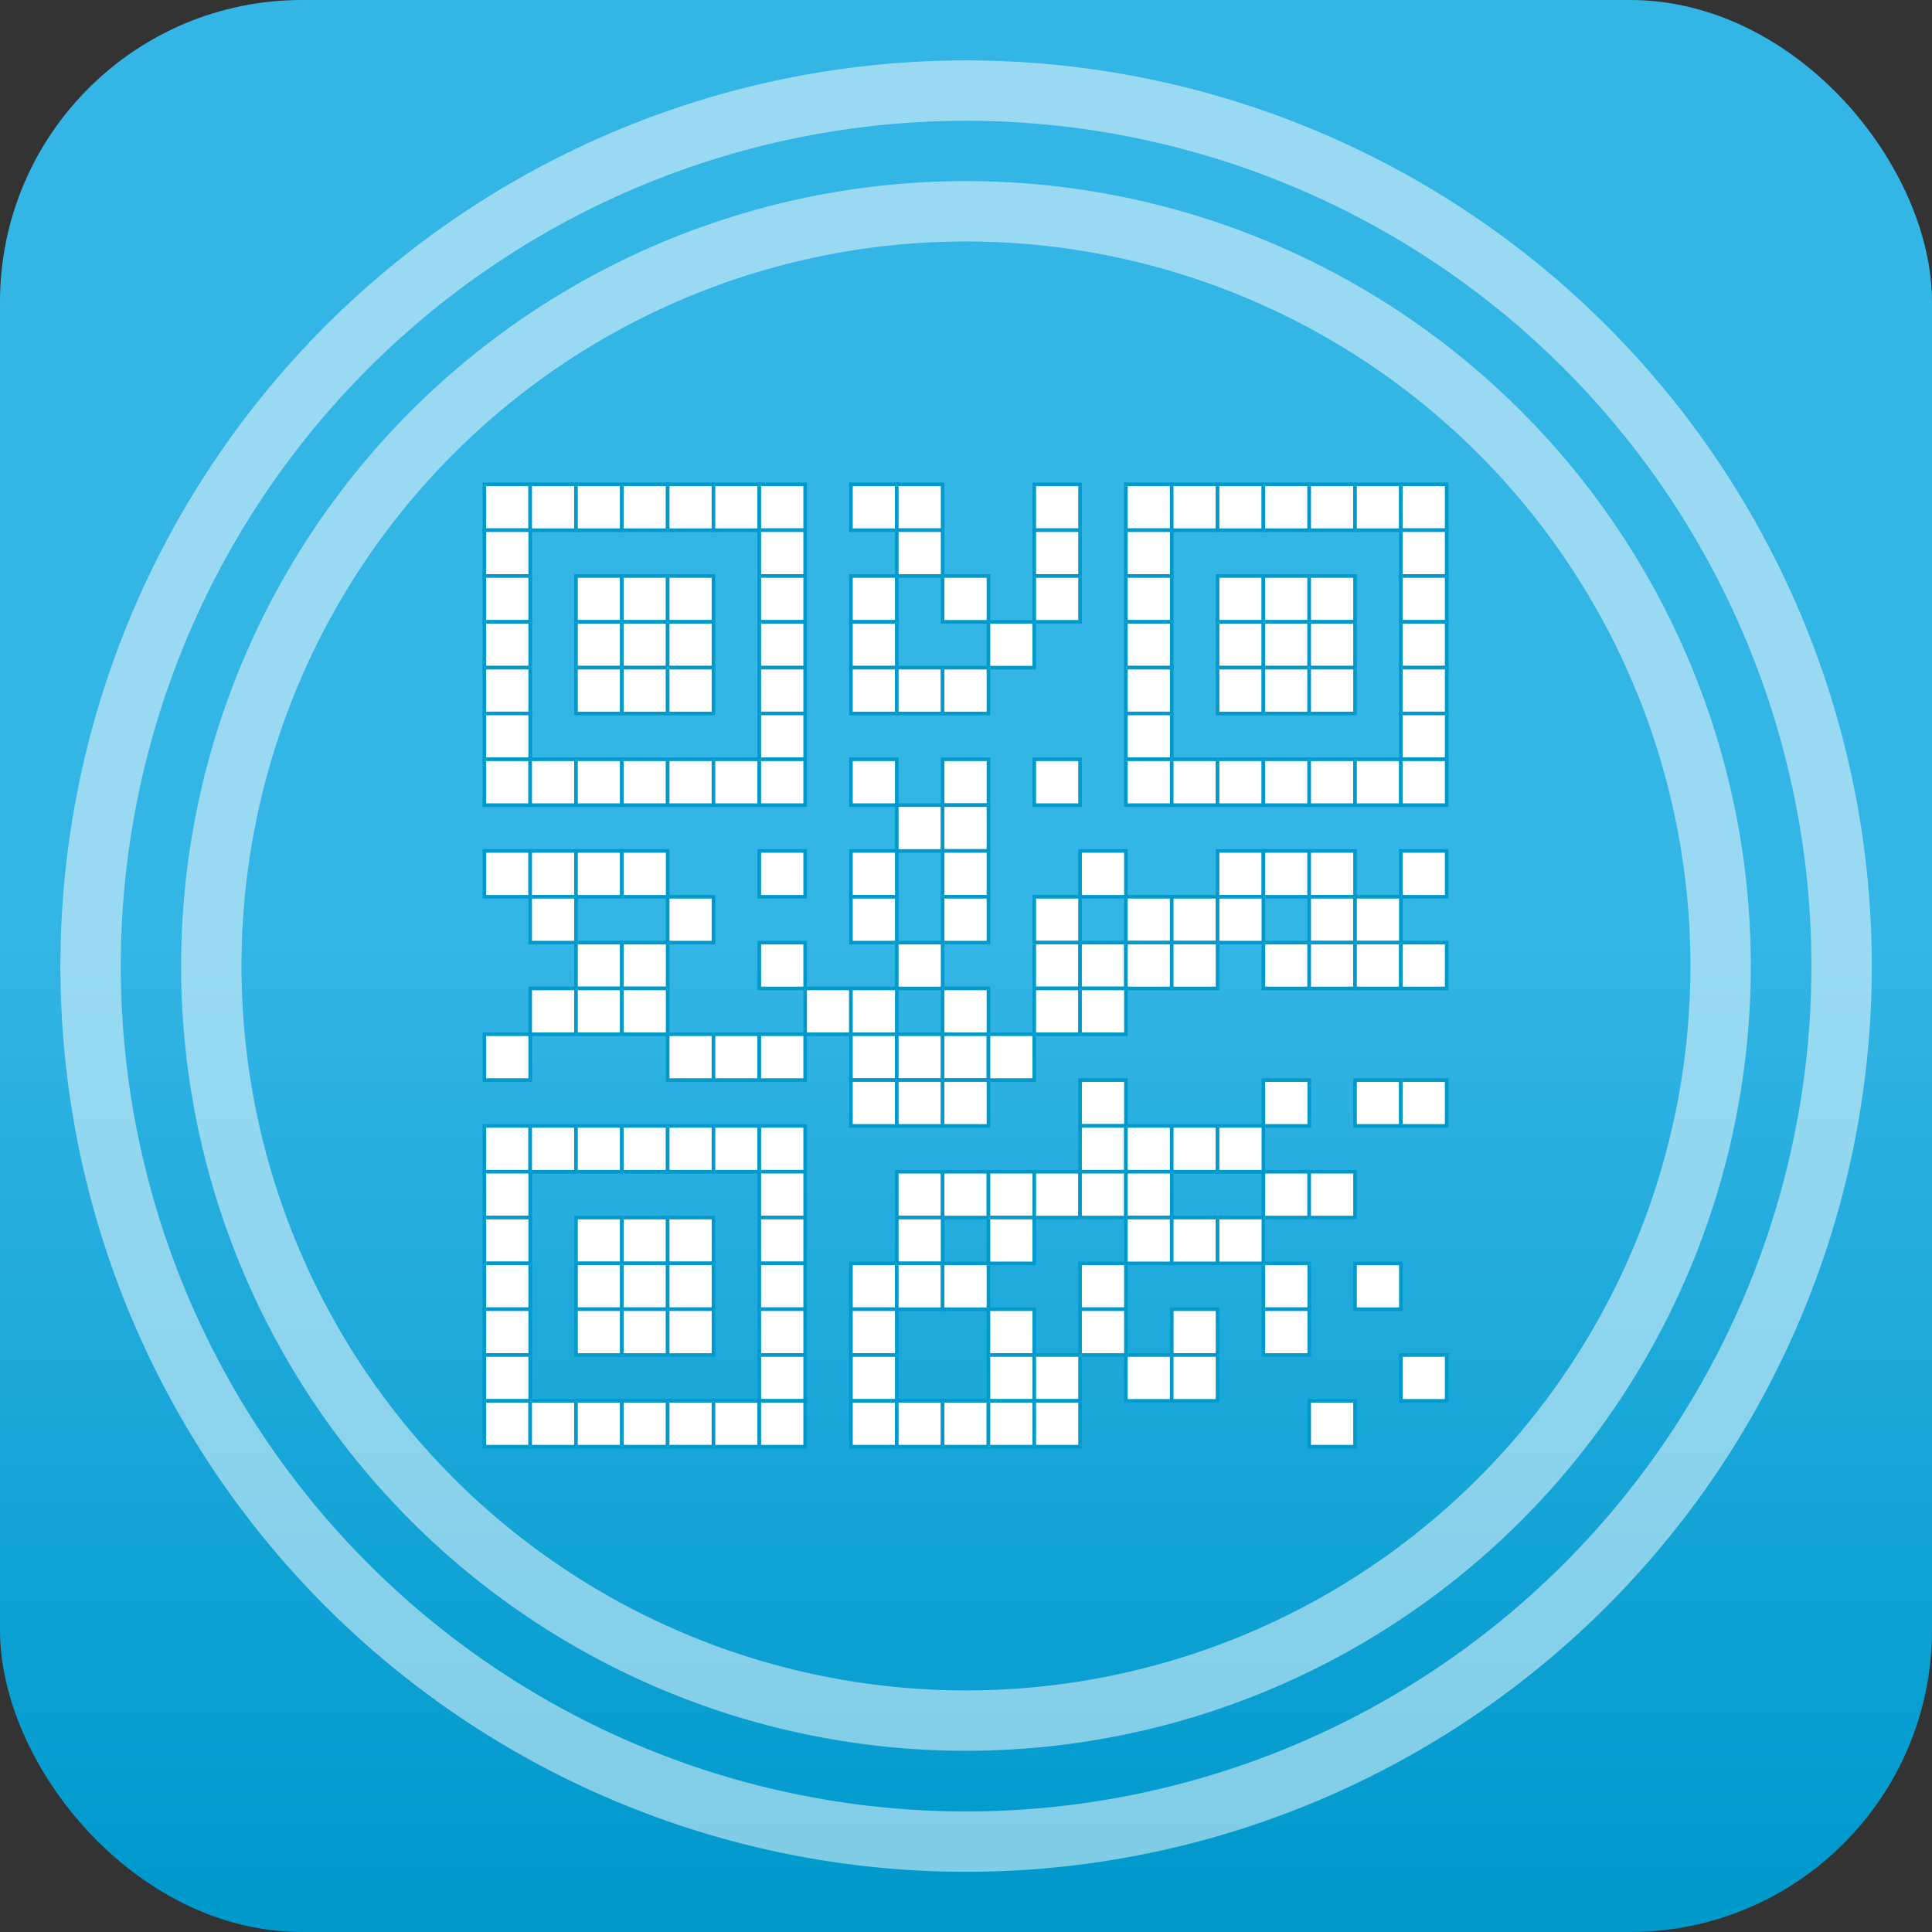 <?xml version="1.0" encoding="UTF-8" standalone="no"?>
<!-- Created with Inkscape (http://www.inkscape.org/) -->

<svg
   xmlns:dc="http://purl.org/dc/elements/1.1/"
   xmlns:cc="http://creativecommons.org/ns#"
   xmlns:rdf="http://www.w3.org/1999/02/22-rdf-syntax-ns#"
   xmlns:svg="http://www.w3.org/2000/svg"
   xmlns="http://www.w3.org/2000/svg"
   xmlns:xlink="http://www.w3.org/1999/xlink"
   xmlns:sodipodi="http://sodipodi.sourceforge.net/DTD/sodipodi-0.dtd"
   xmlns:inkscape="http://www.inkscape.org/namespaces/inkscape"
   inkscape:version="0.48.4 r"
   version="1.1"
   id="svg2"
   height="512"
   width="512"
   sodipodi:docname="Logo.svg"
   inkscape:export-filename="D:\GitHub\qrwifi\res\drawable-hdpi\ic_launcher.png"
   inkscape:export-xdpi="12.66"
   inkscape:export-ydpi="12.66">
  <rect width="100%" height="100%" fill="#333333" stroke="none"/>
  <sodipodi:namedview
     id="base"
     pagecolor="#ffffff"
     bordercolor="#666666"
     borderopacity="1.0"
     inkscape:pageopacity="0.0"
     inkscape:pageshadow="2"
     inkscape:zoom="0.72229853"
     inkscape:cx="118.7377"
     inkscape:cy="263.90728"
     inkscape:document-units="px"
     inkscape:current-layer="layer4"
     showgrid="false"
     inkscape:window-width="1366"
     inkscape:window-height="706"
     inkscape:window-x="-8"
     inkscape:window-y="-8"
     inkscape:window-maximized="1" />
  <defs
     id="defs4">
    <linearGradient
       id="linearGradient4450">
      <stop
         id="stop4452"
         offset="0"
         style="stop-color:#33b5e5;stop-opacity:1;" />
      <stop
         id="stop4454"
         offset="1"
         style="stop-color:#0099cc;stop-opacity:1;" />
    </linearGradient>
    <linearGradient
       gradientUnits="userSpaceOnUse"
       y2="500.23"
       x2="255.714"
       y1="249.623"
       x1="255.714"
       id="linearGradient4456-3"
       xlink:href="#linearGradient4450-9"
       inkscape:collect="always" />
    <linearGradient
       id="linearGradient4450-9">
      <stop
         id="stop4452-0"
         offset="0"
         style="stop-color:#33b5e5;stop-opacity:1;" />
      <stop
         id="stop4454-1"
         offset="1"
         style="stop-color:#0099cc;stop-opacity:1;" />
    </linearGradient>
    <linearGradient
       inkscape:collect="always"
       xlink:href="#linearGradient4450-9"
       id="linearGradient6341"
       gradientUnits="userSpaceOnUse"
       x1="255.714"
       y1="249.623"
       x2="255.714"
       y2="500.23"
       gradientTransform="translate(-7.2167969e-6,540.362)" />
  </defs>
  <g
     style="display:inline"
     transform="translate(0,-540.362)"
     id="layer1"
     inkscape:groupmode="layer"
     inkscape:label="Background">
    <rect
       rx="80"
       ry="80"
       y="540.362"
       x="0"
       height="512"
       width="512"
       id="rect3680"
       style="fill:url(#linearGradient6341);fill-opacity:1;stroke:none" />
  </g>
  <g
     style="display:inline"
     inkscape:label="QR"
     id="layer3"
     inkscape:groupmode="layer">
    <g
       id="g15070"
       transform="matrix(0.759,0,0,0.759,60.956,58.941)">
      <rect
         id="rect13539"
         y="91.461"
         x="88.808"
         width="16"
         style="fill:#ffffff;fill-opacity:1;stroke:#0099cc;stroke-width:1.25;stroke-opacity:1"
         height="16" />
      <rect
         id="rect13541"
         y="91.461"
         x="104.808"
         width="16"
         style="fill:#ffffff;fill-opacity:1;stroke:#0099cc;stroke-width:1.25;stroke-opacity:1"
         height="16" />
      <rect
         id="rect13543"
         y="91.461"
         x="120.808"
         width="16"
         style="fill:#ffffff;fill-opacity:1;stroke:#0099cc;stroke-width:1.25;stroke-opacity:1"
         height="16" />
      <rect
         id="rect13545"
         y="91.461"
         x="136.808"
         width="16"
         style="fill:#ffffff;fill-opacity:1;stroke:#0099cc;stroke-width:1.25;stroke-opacity:1"
         height="16" />
      <rect
         id="rect13547"
         y="91.461"
         x="152.808"
         width="16"
         style="fill:#ffffff;fill-opacity:1;stroke:#0099cc;stroke-width:1.25;stroke-opacity:1"
         height="16" />
      <rect
         id="rect13549"
         y="91.461"
         x="168.808"
         width="16"
         style="fill:#ffffff;fill-opacity:1;stroke:#0099cc;stroke-width:1.25;stroke-opacity:1"
         height="16" />
      <rect
         id="rect13551"
         y="91.461"
         x="184.808"
         width="16"
         style="fill:#ffffff;fill-opacity:1;stroke:#0099cc;stroke-width:1.25;stroke-opacity:1"
         height="16" />
      <rect
         id="rect13553"
         y="91.461"
         x="216.808"
         width="16"
         style="fill:#ffffff;fill-opacity:1;stroke:#0099cc;stroke-width:1.25;stroke-opacity:1"
         height="16" />
      <rect
         id="rect13555"
         y="91.461"
         x="232.808"
         width="16"
         style="fill:#ffffff;fill-opacity:1;stroke:#0099cc;stroke-width:1.25;stroke-opacity:1"
         height="16" />
      <rect
         id="rect13557"
         y="91.461"
         x="280.808"
         width="16"
         style="fill:#ffffff;fill-opacity:1;stroke:#0099cc;stroke-width:1.25;stroke-opacity:1"
         height="16" />
      <rect
         id="rect13559"
         y="91.461"
         x="312.808"
         width="16"
         style="fill:#ffffff;fill-opacity:1;stroke:#0099cc;stroke-width:1.25;stroke-opacity:1"
         height="16" />
      <rect
         id="rect13561"
         y="91.461"
         x="328.808"
         width="16"
         style="fill:#ffffff;fill-opacity:1;stroke:#0099cc;stroke-width:1.25;stroke-opacity:1"
         height="16" />
      <rect
         id="rect13563"
         y="91.461"
         x="344.808"
         width="16"
         style="fill:#ffffff;fill-opacity:1;stroke:#0099cc;stroke-width:1.25;stroke-opacity:1"
         height="16" />
      <rect
         id="rect13565"
         y="91.461"
         x="360.808"
         width="16"
         style="fill:#ffffff;fill-opacity:1;stroke:#0099cc;stroke-width:1.25;stroke-opacity:1"
         height="16" />
      <rect
         id="rect13567"
         y="91.461"
         x="376.808"
         width="16"
         style="fill:#ffffff;fill-opacity:1;stroke:#0099cc;stroke-width:1.25;stroke-opacity:1"
         height="16" />
      <rect
         id="rect13569"
         y="91.461"
         x="392.808"
         width="16"
         style="fill:#ffffff;fill-opacity:1;stroke:#0099cc;stroke-width:1.25;stroke-opacity:1"
         height="16" />
      <rect
         id="rect13571"
         y="91.461"
         x="408.808"
         width="16"
         style="fill:#ffffff;fill-opacity:1;stroke:#0099cc;stroke-width:1.25;stroke-opacity:1"
         height="16" />
      <rect
         id="rect13573"
         y="107.461"
         x="88.808"
         width="16"
         style="fill:#ffffff;fill-opacity:1;stroke:#0099cc;stroke-width:1.25;stroke-opacity:1"
         height="16" />
      <rect
         id="rect13575"
         y="107.461"
         x="184.808"
         width="16"
         style="fill:#ffffff;fill-opacity:1;stroke:#0099cc;stroke-width:1.25;stroke-opacity:1"
         height="16" />
      <rect
         id="rect13577"
         y="107.461"
         x="232.808"
         width="16"
         style="fill:#ffffff;fill-opacity:1;stroke:#0099cc;stroke-width:1.25;stroke-opacity:1"
         height="16" />
      <rect
         id="rect13579"
         y="107.461"
         x="280.808"
         width="16"
         style="fill:#ffffff;fill-opacity:1;stroke:#0099cc;stroke-width:1.25;stroke-opacity:1"
         height="16" />
      <rect
         id="rect13581"
         y="107.461"
         x="312.808"
         width="16"
         style="fill:#ffffff;fill-opacity:1;stroke:#0099cc;stroke-width:1.25;stroke-opacity:1"
         height="16" />
      <rect
         id="rect13583"
         y="107.461"
         x="408.808"
         width="16"
         style="fill:#ffffff;fill-opacity:1;stroke:#0099cc;stroke-width:1.25;stroke-opacity:1"
         height="16" />
      <rect
         id="rect13585"
         y="123.461"
         x="88.808"
         width="16"
         style="fill:#ffffff;fill-opacity:1;stroke:#0099cc;stroke-width:1.25;stroke-opacity:1"
         height="16" />
      <rect
         id="rect13587"
         y="123.461"
         x="120.808"
         width="16"
         style="fill:#ffffff;fill-opacity:1;stroke:#0099cc;stroke-width:1.25;stroke-opacity:1"
         height="16" />
      <rect
         id="rect13589"
         y="123.461"
         x="136.808"
         width="16"
         style="fill:#ffffff;fill-opacity:1;stroke:#0099cc;stroke-width:1.25;stroke-opacity:1"
         height="16" />
      <rect
         id="rect13591"
         y="123.461"
         x="152.808"
         width="16"
         style="fill:#ffffff;fill-opacity:1;stroke:#0099cc;stroke-width:1.25;stroke-opacity:1"
         height="16" />
      <rect
         id="rect13593"
         y="123.461"
         x="184.808"
         width="16"
         style="fill:#ffffff;fill-opacity:1;stroke:#0099cc;stroke-width:1.25;stroke-opacity:1"
         height="16" />
      <rect
         id="rect13595"
         y="123.461"
         x="216.808"
         width="16"
         style="fill:#ffffff;fill-opacity:1;stroke:#0099cc;stroke-width:1.25;stroke-opacity:1"
         height="16" />
      <rect
         id="rect13597"
         y="123.461"
         x="248.808"
         width="16"
         style="fill:#ffffff;fill-opacity:1;stroke:#0099cc;stroke-width:1.25;stroke-opacity:1"
         height="16" />
      <rect
         id="rect13599"
         y="123.461"
         x="280.808"
         width="16"
         style="fill:#ffffff;fill-opacity:1;stroke:#0099cc;stroke-width:1.25;stroke-opacity:1"
         height="16" />
      <rect
         id="rect13601"
         y="123.461"
         x="312.808"
         width="16"
         style="fill:#ffffff;fill-opacity:1;stroke:#0099cc;stroke-width:1.25;stroke-opacity:1"
         height="16" />
      <rect
         id="rect13603"
         y="123.461"
         x="344.808"
         width="16"
         style="fill:#ffffff;fill-opacity:1;stroke:#0099cc;stroke-width:1.25;stroke-opacity:1"
         height="16" />
      <rect
         id="rect13605"
         y="123.461"
         x="360.808"
         width="16"
         style="fill:#ffffff;fill-opacity:1;stroke:#0099cc;stroke-width:1.25;stroke-opacity:1"
         height="16" />
      <rect
         id="rect13607"
         y="123.461"
         x="376.808"
         width="16"
         style="fill:#ffffff;fill-opacity:1;stroke:#0099cc;stroke-width:1.25;stroke-opacity:1"
         height="16" />
      <rect
         id="rect13609"
         y="123.461"
         x="408.808"
         width="16"
         style="fill:#ffffff;fill-opacity:1;stroke:#0099cc;stroke-width:1.25;stroke-opacity:1"
         height="16" />
      <rect
         id="rect13611"
         y="139.461"
         x="88.808"
         width="16"
         style="fill:#ffffff;fill-opacity:1;stroke:#0099cc;stroke-width:1.25;stroke-opacity:1"
         height="16" />
      <rect
         id="rect13613"
         y="139.461"
         x="120.808"
         width="16"
         style="fill:#ffffff;fill-opacity:1;stroke:#0099cc;stroke-width:1.25;stroke-opacity:1"
         height="16" />
      <rect
         id="rect13615"
         y="139.461"
         x="136.808"
         width="16"
         style="fill:#ffffff;fill-opacity:1;stroke:#0099cc;stroke-width:1.25;stroke-opacity:1"
         height="16" />
      <rect
         id="rect13617"
         y="139.461"
         x="152.808"
         width="16"
         style="fill:#ffffff;fill-opacity:1;stroke:#0099cc;stroke-width:1.25;stroke-opacity:1"
         height="16" />
      <rect
         id="rect13619"
         y="139.461"
         x="184.808"
         width="16"
         style="fill:#ffffff;fill-opacity:1;stroke:#0099cc;stroke-width:1.25;stroke-opacity:1"
         height="16" />
      <rect
         id="rect13621"
         y="139.461"
         x="216.808"
         width="16"
         style="fill:#ffffff;fill-opacity:1;stroke:#0099cc;stroke-width:1.25;stroke-opacity:1"
         height="16" />
      <rect
         id="rect13623"
         y="139.461"
         x="264.808"
         width="16"
         style="fill:#ffffff;fill-opacity:1;stroke:#0099cc;stroke-width:1.25;stroke-opacity:1"
         height="16" />
      <rect
         id="rect13625"
         y="139.461"
         x="312.808"
         width="16"
         style="fill:#ffffff;fill-opacity:1;stroke:#0099cc;stroke-width:1.25;stroke-opacity:1"
         height="16" />
      <rect
         id="rect13627"
         y="139.461"
         x="344.808"
         width="16"
         style="fill:#ffffff;fill-opacity:1;stroke:#0099cc;stroke-width:1.25;stroke-opacity:1"
         height="16" />
      <rect
         id="rect13629"
         y="139.461"
         x="360.808"
         width="16"
         style="fill:#ffffff;fill-opacity:1;stroke:#0099cc;stroke-width:1.25;stroke-opacity:1"
         height="16" />
      <rect
         id="rect13631"
         y="139.461"
         x="376.808"
         width="16"
         style="fill:#ffffff;fill-opacity:1;stroke:#0099cc;stroke-width:1.25;stroke-opacity:1"
         height="16" />
      <rect
         id="rect13633"
         y="139.461"
         x="408.808"
         width="16"
         style="fill:#ffffff;fill-opacity:1;stroke:#0099cc;stroke-width:1.25;stroke-opacity:1"
         height="16" />
      <rect
         id="rect13635"
         y="155.461"
         x="88.808"
         width="16"
         style="fill:#ffffff;fill-opacity:1;stroke:#0099cc;stroke-width:1.25;stroke-opacity:1"
         height="16" />
      <rect
         id="rect13637"
         y="155.461"
         x="120.808"
         width="16"
         style="fill:#ffffff;fill-opacity:1;stroke:#0099cc;stroke-width:1.25;stroke-opacity:1"
         height="16" />
      <rect
         id="rect13639"
         y="155.461"
         x="136.808"
         width="16"
         style="fill:#ffffff;fill-opacity:1;stroke:#0099cc;stroke-width:1.25;stroke-opacity:1"
         height="16" />
      <rect
         id="rect13641"
         y="155.461"
         x="152.808"
         width="16"
         style="fill:#ffffff;fill-opacity:1;stroke:#0099cc;stroke-width:1.25;stroke-opacity:1"
         height="16" />
      <rect
         id="rect13643"
         y="155.461"
         x="184.808"
         width="16"
         style="fill:#ffffff;fill-opacity:1;stroke:#0099cc;stroke-width:1.25;stroke-opacity:1"
         height="16" />
      <rect
         id="rect13645"
         y="155.461"
         x="216.808"
         width="16"
         style="fill:#ffffff;fill-opacity:1;stroke:#0099cc;stroke-width:1.25;stroke-opacity:1"
         height="16" />
      <rect
         id="rect13647"
         y="155.461"
         x="232.808"
         width="16"
         style="fill:#ffffff;fill-opacity:1;stroke:#0099cc;stroke-width:1.25;stroke-opacity:1"
         height="16" />
      <rect
         id="rect13649"
         y="155.461"
         x="248.808"
         width="16"
         style="fill:#ffffff;fill-opacity:1;stroke:#0099cc;stroke-width:1.25;stroke-opacity:1"
         height="16" />
      <rect
         id="rect13651"
         y="155.461"
         x="312.808"
         width="16"
         style="fill:#ffffff;fill-opacity:1;stroke:#0099cc;stroke-width:1.25;stroke-opacity:1"
         height="16" />
      <rect
         id="rect13653"
         y="155.461"
         x="344.808"
         width="16"
         style="fill:#ffffff;fill-opacity:1;stroke:#0099cc;stroke-width:1.25;stroke-opacity:1"
         height="16" />
      <rect
         id="rect13655"
         y="155.461"
         x="360.808"
         width="16"
         style="fill:#ffffff;fill-opacity:1;stroke:#0099cc;stroke-width:1.25;stroke-opacity:1"
         height="16" />
      <rect
         id="rect13657"
         y="155.461"
         x="376.808"
         width="16"
         style="fill:#ffffff;fill-opacity:1;stroke:#0099cc;stroke-width:1.25;stroke-opacity:1"
         height="16" />
      <rect
         id="rect13659"
         y="155.461"
         x="408.808"
         width="16"
         style="fill:#ffffff;fill-opacity:1;stroke:#0099cc;stroke-width:1.25;stroke-opacity:1"
         height="16" />
      <rect
         id="rect13661"
         y="171.461"
         x="88.808"
         width="16"
         style="fill:#ffffff;fill-opacity:1;stroke:#0099cc;stroke-width:1.25;stroke-opacity:1"
         height="16" />
      <rect
         id="rect13663"
         y="171.461"
         x="184.808"
         width="16"
         style="fill:#ffffff;fill-opacity:1;stroke:#0099cc;stroke-width:1.25;stroke-opacity:1"
         height="16" />
      <rect
         id="rect13665"
         y="171.461"
         x="312.808"
         width="16"
         style="fill:#ffffff;fill-opacity:1;stroke:#0099cc;stroke-width:1.25;stroke-opacity:1"
         height="16" />
      <rect
         id="rect13667"
         y="171.461"
         x="408.808"
         width="16"
         style="fill:#ffffff;fill-opacity:1;stroke:#0099cc;stroke-width:1.25;stroke-opacity:1"
         height="16" />
      <rect
         id="rect13669"
         y="187.461"
         x="88.808"
         width="16"
         style="fill:#ffffff;fill-opacity:1;stroke:#0099cc;stroke-width:1.25;stroke-opacity:1"
         height="16" />
      <rect
         id="rect13671"
         y="187.461"
         x="104.808"
         width="16"
         style="fill:#ffffff;fill-opacity:1;stroke:#0099cc;stroke-width:1.25;stroke-opacity:1"
         height="16" />
      <rect
         id="rect13673"
         y="187.461"
         x="120.808"
         width="16"
         style="fill:#ffffff;fill-opacity:1;stroke:#0099cc;stroke-width:1.25;stroke-opacity:1"
         height="16" />
      <rect
         id="rect13675"
         y="187.461"
         x="136.808"
         width="16"
         style="fill:#ffffff;fill-opacity:1;stroke:#0099cc;stroke-width:1.25;stroke-opacity:1"
         height="16" />
      <rect
         id="rect13677"
         y="187.461"
         x="152.808"
         width="16"
         style="fill:#ffffff;fill-opacity:1;stroke:#0099cc;stroke-width:1.25;stroke-opacity:1"
         height="16" />
      <rect
         id="rect13679"
         y="187.461"
         x="168.808"
         width="16"
         style="fill:#ffffff;fill-opacity:1;stroke:#0099cc;stroke-width:1.25;stroke-opacity:1"
         height="16" />
      <rect
         id="rect13681"
         y="187.461"
         x="184.808"
         width="16"
         style="fill:#ffffff;fill-opacity:1;stroke:#0099cc;stroke-width:1.25;stroke-opacity:1"
         height="16" />
      <rect
         id="rect13683"
         y="187.461"
         x="216.808"
         width="16"
         style="fill:#ffffff;fill-opacity:1;stroke:#0099cc;stroke-width:1.25;stroke-opacity:1"
         height="16" />
      <rect
         id="rect13685"
         y="187.461"
         x="248.808"
         width="16"
         style="fill:#ffffff;fill-opacity:1;stroke:#0099cc;stroke-width:1.25;stroke-opacity:1"
         height="16" />
      <rect
         id="rect13687"
         y="187.461"
         x="280.808"
         width="16"
         style="fill:#ffffff;fill-opacity:1;stroke:#0099cc;stroke-width:1.25;stroke-opacity:1"
         height="16" />
      <rect
         id="rect13689"
         y="187.461"
         x="312.808"
         width="16"
         style="fill:#ffffff;fill-opacity:1;stroke:#0099cc;stroke-width:1.25;stroke-opacity:1"
         height="16" />
      <rect
         id="rect13691"
         y="187.461"
         x="328.808"
         width="16"
         style="fill:#ffffff;fill-opacity:1;stroke:#0099cc;stroke-width:1.25;stroke-opacity:1"
         height="16" />
      <rect
         id="rect13693"
         y="187.461"
         x="344.808"
         width="16"
         style="fill:#ffffff;fill-opacity:1;stroke:#0099cc;stroke-width:1.25;stroke-opacity:1"
         height="16" />
      <rect
         id="rect13695"
         y="187.461"
         x="360.808"
         width="16"
         style="fill:#ffffff;fill-opacity:1;stroke:#0099cc;stroke-width:1.25;stroke-opacity:1"
         height="16" />
      <rect
         id="rect13697"
         y="187.461"
         x="376.808"
         width="16"
         style="fill:#ffffff;fill-opacity:1;stroke:#0099cc;stroke-width:1.25;stroke-opacity:1"
         height="16" />
      <rect
         id="rect13699"
         y="187.461"
         x="392.808"
         width="16"
         style="fill:#ffffff;fill-opacity:1;stroke:#0099cc;stroke-width:1.25;stroke-opacity:1"
         height="16" />
      <rect
         id="rect13701"
         y="187.461"
         x="408.808"
         width="16"
         style="fill:#ffffff;fill-opacity:1;stroke:#0099cc;stroke-width:1.25;stroke-opacity:1"
         height="16" />
      <rect
         id="rect13703"
         y="203.461"
         x="232.808"
         width="16"
         style="fill:#ffffff;fill-opacity:1;stroke:#0099cc;stroke-width:1.25;stroke-opacity:1"
         height="16" />
      <rect
         id="rect13705"
         y="203.461"
         x="248.808"
         width="16"
         style="fill:#ffffff;fill-opacity:1;stroke:#0099cc;stroke-width:1.25;stroke-opacity:1"
         height="16" />
      <rect
         id="rect13707"
         y="219.461"
         x="88.808"
         width="16"
         style="fill:#ffffff;fill-opacity:1;stroke:#0099cc;stroke-width:1.25;stroke-opacity:1"
         height="16" />
      <rect
         id="rect13709"
         y="219.461"
         x="104.808"
         width="16"
         style="fill:#ffffff;fill-opacity:1;stroke:#0099cc;stroke-width:1.25;stroke-opacity:1"
         height="16" />
      <rect
         id="rect13711"
         y="219.461"
         x="120.808"
         width="16"
         style="fill:#ffffff;fill-opacity:1;stroke:#0099cc;stroke-width:1.25;stroke-opacity:1"
         height="16" />
      <rect
         id="rect13713"
         y="219.461"
         x="136.808"
         width="16"
         style="fill:#ffffff;fill-opacity:1;stroke:#0099cc;stroke-width:1.25;stroke-opacity:1"
         height="16" />
      <rect
         id="rect13715"
         y="219.461"
         x="184.808"
         width="16"
         style="fill:#ffffff;fill-opacity:1;stroke:#0099cc;stroke-width:1.25;stroke-opacity:1"
         height="16" />
      <rect
         id="rect13717"
         y="219.461"
         x="216.808"
         width="16"
         style="fill:#ffffff;fill-opacity:1;stroke:#0099cc;stroke-width:1.25;stroke-opacity:1"
         height="16" />
      <rect
         id="rect13719"
         y="219.461"
         x="248.808"
         width="16"
         style="fill:#ffffff;fill-opacity:1;stroke:#0099cc;stroke-width:1.25;stroke-opacity:1"
         height="16" />
      <rect
         id="rect13721"
         y="219.461"
         x="296.808"
         width="16"
         style="fill:#ffffff;fill-opacity:1;stroke:#0099cc;stroke-width:1.25;stroke-opacity:1"
         height="16" />
      <rect
         id="rect13723"
         y="219.461"
         x="344.808"
         width="16"
         style="fill:#ffffff;fill-opacity:1;stroke:#0099cc;stroke-width:1.25;stroke-opacity:1"
         height="16" />
      <rect
         id="rect13725"
         y="219.461"
         x="360.808"
         width="16"
         style="fill:#ffffff;fill-opacity:1;stroke:#0099cc;stroke-width:1.25;stroke-opacity:1"
         height="16" />
      <rect
         id="rect13727"
         y="219.461"
         x="376.808"
         width="16"
         style="fill:#ffffff;fill-opacity:1;stroke:#0099cc;stroke-width:1.25;stroke-opacity:1"
         height="16" />
      <rect
         id="rect13729"
         y="219.461"
         x="408.808"
         width="16"
         style="fill:#ffffff;fill-opacity:1;stroke:#0099cc;stroke-width:1.25;stroke-opacity:1"
         height="16" />
      <rect
         id="rect13731"
         y="235.461"
         x="104.808"
         width="16"
         style="fill:#ffffff;fill-opacity:1;stroke:#0099cc;stroke-width:1.25;stroke-opacity:1"
         height="16" />
      <rect
         id="rect13733"
         y="235.461"
         x="152.808"
         width="16"
         style="fill:#ffffff;fill-opacity:1;stroke:#0099cc;stroke-width:1.25;stroke-opacity:1"
         height="16" />
      <rect
         id="rect13735"
         y="235.461"
         x="216.808"
         width="16"
         style="fill:#ffffff;fill-opacity:1;stroke:#0099cc;stroke-width:1.25;stroke-opacity:1"
         height="16" />
      <rect
         id="rect13737"
         y="235.461"
         x="248.808"
         width="16"
         style="fill:#ffffff;fill-opacity:1;stroke:#0099cc;stroke-width:1.25;stroke-opacity:1"
         height="16" />
      <rect
         id="rect13739"
         y="235.461"
         x="280.808"
         width="16"
         style="fill:#ffffff;fill-opacity:1;stroke:#0099cc;stroke-width:1.25;stroke-opacity:1"
         height="16" />
      <rect
         id="rect13741"
         y="235.461"
         x="312.808"
         width="16"
         style="fill:#ffffff;fill-opacity:1;stroke:#0099cc;stroke-width:1.25;stroke-opacity:1"
         height="16" />
      <rect
         id="rect13743"
         y="235.461"
         x="328.808"
         width="16"
         style="fill:#ffffff;fill-opacity:1;stroke:#0099cc;stroke-width:1.25;stroke-opacity:1"
         height="16" />
      <rect
         id="rect13745"
         y="235.461"
         x="344.808"
         width="16"
         style="fill:#ffffff;fill-opacity:1;stroke:#0099cc;stroke-width:1.25;stroke-opacity:1"
         height="16" />
      <rect
         id="rect13747"
         y="235.461"
         x="376.808"
         width="16"
         style="fill:#ffffff;fill-opacity:1;stroke:#0099cc;stroke-width:1.25;stroke-opacity:1"
         height="16" />
      <rect
         id="rect13749"
         y="235.461"
         x="392.808"
         width="16"
         style="fill:#ffffff;fill-opacity:1;stroke:#0099cc;stroke-width:1.25;stroke-opacity:1"
         height="16" />
      <rect
         id="rect13751"
         y="251.461"
         x="120.808"
         width="16"
         style="fill:#ffffff;fill-opacity:1;stroke:#0099cc;stroke-width:1.25;stroke-opacity:1"
         height="16" />
      <rect
         id="rect13753"
         y="251.461"
         x="136.808"
         width="16"
         style="fill:#ffffff;fill-opacity:1;stroke:#0099cc;stroke-width:1.25;stroke-opacity:1"
         height="16" />
      <rect
         id="rect13755"
         y="251.461"
         x="184.808"
         width="16"
         style="fill:#ffffff;fill-opacity:1;stroke:#0099cc;stroke-width:1.25;stroke-opacity:1"
         height="16" />
      <rect
         id="rect13757"
         y="251.461"
         x="232.808"
         width="16"
         style="fill:#ffffff;fill-opacity:1;stroke:#0099cc;stroke-width:1.25;stroke-opacity:1"
         height="16" />
      <rect
         id="rect13759"
         y="251.461"
         x="280.808"
         width="16"
         style="fill:#ffffff;fill-opacity:1;stroke:#0099cc;stroke-width:1.25;stroke-opacity:1"
         height="16" />
      <rect
         id="rect13761"
         y="251.461"
         x="296.808"
         width="16"
         style="fill:#ffffff;fill-opacity:1;stroke:#0099cc;stroke-width:1.25;stroke-opacity:1"
         height="16" />
      <rect
         id="rect13763"
         y="251.461"
         x="312.808"
         width="16"
         style="fill:#ffffff;fill-opacity:1;stroke:#0099cc;stroke-width:1.25;stroke-opacity:1"
         height="16" />
      <rect
         id="rect13765"
         y="251.461"
         x="328.808"
         width="16"
         style="fill:#ffffff;fill-opacity:1;stroke:#0099cc;stroke-width:1.25;stroke-opacity:1"
         height="16" />
      <rect
         id="rect13767"
         y="251.461"
         x="360.808"
         width="16"
         style="fill:#ffffff;fill-opacity:1;stroke:#0099cc;stroke-width:1.25;stroke-opacity:1"
         height="16" />
      <rect
         id="rect13769"
         y="251.461"
         x="376.808"
         width="16"
         style="fill:#ffffff;fill-opacity:1;stroke:#0099cc;stroke-width:1.25;stroke-opacity:1"
         height="16" />
      <rect
         id="rect13771"
         y="251.461"
         x="392.808"
         width="16"
         style="fill:#ffffff;fill-opacity:1;stroke:#0099cc;stroke-width:1.25;stroke-opacity:1"
         height="16" />
      <rect
         id="rect13773"
         y="251.461"
         x="408.808"
         width="16"
         style="fill:#ffffff;fill-opacity:1;stroke:#0099cc;stroke-width:1.25;stroke-opacity:1"
         height="16" />
      <rect
         id="rect13775"
         y="267.461"
         x="104.808"
         width="16"
         style="fill:#ffffff;fill-opacity:1;stroke:#0099cc;stroke-width:1.25;stroke-opacity:1"
         height="16" />
      <rect
         id="rect13777"
         y="267.461"
         x="120.808"
         width="16"
         style="fill:#ffffff;fill-opacity:1;stroke:#0099cc;stroke-width:1.25;stroke-opacity:1"
         height="16" />
      <rect
         id="rect13779"
         y="267.461"
         x="136.808"
         width="16"
         style="fill:#ffffff;fill-opacity:1;stroke:#0099cc;stroke-width:1.25;stroke-opacity:1"
         height="16" />
      <rect
         id="rect13781"
         y="267.461"
         x="200.808"
         width="16"
         style="fill:#ffffff;fill-opacity:1;stroke:#0099cc;stroke-width:1.25;stroke-opacity:1"
         height="16" />
      <rect
         id="rect13783"
         y="267.461"
         x="216.808"
         width="16"
         style="fill:#ffffff;fill-opacity:1;stroke:#0099cc;stroke-width:1.25;stroke-opacity:1"
         height="16" />
      <rect
         id="rect13785"
         y="267.461"
         x="248.808"
         width="16"
         style="fill:#ffffff;fill-opacity:1;stroke:#0099cc;stroke-width:1.25;stroke-opacity:1"
         height="16" />
      <rect
         id="rect13787"
         y="267.461"
         x="280.808"
         width="16"
         style="fill:#ffffff;fill-opacity:1;stroke:#0099cc;stroke-width:1.25;stroke-opacity:1"
         height="16" />
      <rect
         id="rect13789"
         y="267.461"
         x="296.808"
         width="16"
         style="fill:#ffffff;fill-opacity:1;stroke:#0099cc;stroke-width:1.25;stroke-opacity:1"
         height="16" />
      <rect
         id="rect13791"
         y="283.461"
         x="88.808"
         width="16"
         style="fill:#ffffff;fill-opacity:1;stroke:#0099cc;stroke-width:1.25;stroke-opacity:1"
         height="16" />
      <rect
         id="rect13793"
         y="283.461"
         x="152.808"
         width="16"
         style="fill:#ffffff;fill-opacity:1;stroke:#0099cc;stroke-width:1.25;stroke-opacity:1"
         height="16" />
      <rect
         id="rect13795"
         y="283.461"
         x="168.808"
         width="16"
         style="fill:#ffffff;fill-opacity:1;stroke:#0099cc;stroke-width:1.25;stroke-opacity:1"
         height="16" />
      <rect
         id="rect13797"
         y="283.461"
         x="184.808"
         width="16"
         style="fill:#ffffff;fill-opacity:1;stroke:#0099cc;stroke-width:1.25;stroke-opacity:1"
         height="16" />
      <rect
         id="rect13799"
         y="283.461"
         x="216.808"
         width="16"
         style="fill:#ffffff;fill-opacity:1;stroke:#0099cc;stroke-width:1.25;stroke-opacity:1"
         height="16" />
      <rect
         id="rect13801"
         y="283.461"
         x="232.808"
         width="16"
         style="fill:#ffffff;fill-opacity:1;stroke:#0099cc;stroke-width:1.25;stroke-opacity:1"
         height="16" />
      <rect
         id="rect13803"
         y="283.461"
         x="248.808"
         width="16"
         style="fill:#ffffff;fill-opacity:1;stroke:#0099cc;stroke-width:1.25;stroke-opacity:1"
         height="16" />
      <rect
         id="rect13805"
         y="283.461"
         x="264.808"
         width="16"
         style="fill:#ffffff;fill-opacity:1;stroke:#0099cc;stroke-width:1.25;stroke-opacity:1"
         height="16" />
      <rect
         id="rect13807"
         y="299.461"
         x="216.808"
         width="16"
         style="fill:#ffffff;fill-opacity:1;stroke:#0099cc;stroke-width:1.25;stroke-opacity:1"
         height="16" />
      <rect
         id="rect13809"
         y="299.461"
         x="232.808"
         width="16"
         style="fill:#ffffff;fill-opacity:1;stroke:#0099cc;stroke-width:1.25;stroke-opacity:1"
         height="16" />
      <rect
         id="rect13811"
         y="299.461"
         x="248.808"
         width="16"
         style="fill:#ffffff;fill-opacity:1;stroke:#0099cc;stroke-width:1.25;stroke-opacity:1"
         height="16" />
      <rect
         id="rect13813"
         y="299.461"
         x="296.808"
         width="16"
         style="fill:#ffffff;fill-opacity:1;stroke:#0099cc;stroke-width:1.25;stroke-opacity:1"
         height="16" />
      <rect
         id="rect13815"
         y="299.461"
         x="360.808"
         width="16"
         style="fill:#ffffff;fill-opacity:1;stroke:#0099cc;stroke-width:1.25;stroke-opacity:1"
         height="16" />
      <rect
         id="rect13817"
         y="299.461"
         x="392.808"
         width="16"
         style="fill:#ffffff;fill-opacity:1;stroke:#0099cc;stroke-width:1.25;stroke-opacity:1"
         height="16" />
      <rect
         id="rect13819"
         y="299.461"
         x="408.808"
         width="16"
         style="fill:#ffffff;fill-opacity:1;stroke:#0099cc;stroke-width:1.25;stroke-opacity:1"
         height="16" />
      <rect
         id="rect13821"
         y="315.461"
         x="88.808"
         width="16"
         style="fill:#ffffff;fill-opacity:1;stroke:#0099cc;stroke-width:1.25;stroke-opacity:1"
         height="16" />
      <rect
         id="rect13823"
         y="315.461"
         x="104.808"
         width="16"
         style="fill:#ffffff;fill-opacity:1;stroke:#0099cc;stroke-width:1.25;stroke-opacity:1"
         height="16" />
      <rect
         id="rect13825"
         y="315.461"
         x="120.808"
         width="16"
         style="fill:#ffffff;fill-opacity:1;stroke:#0099cc;stroke-width:1.25;stroke-opacity:1"
         height="16" />
      <rect
         id="rect13827"
         y="315.461"
         x="136.808"
         width="16"
         style="fill:#ffffff;fill-opacity:1;stroke:#0099cc;stroke-width:1.25;stroke-opacity:1"
         height="16" />
      <rect
         id="rect13829"
         y="315.461"
         x="152.808"
         width="16"
         style="fill:#ffffff;fill-opacity:1;stroke:#0099cc;stroke-width:1.25;stroke-opacity:1"
         height="16" />
      <rect
         id="rect13831"
         y="315.461"
         x="168.808"
         width="16"
         style="fill:#ffffff;fill-opacity:1;stroke:#0099cc;stroke-width:1.25;stroke-opacity:1"
         height="16" />
      <rect
         id="rect13833"
         y="315.461"
         x="184.808"
         width="16"
         style="fill:#ffffff;fill-opacity:1;stroke:#0099cc;stroke-width:1.25;stroke-opacity:1"
         height="16" />
      <rect
         id="rect13835"
         y="315.461"
         x="296.808"
         width="16"
         style="fill:#ffffff;fill-opacity:1;stroke:#0099cc;stroke-width:1.25;stroke-opacity:1"
         height="16" />
      <rect
         id="rect13837"
         y="315.461"
         x="312.808"
         width="16"
         style="fill:#ffffff;fill-opacity:1;stroke:#0099cc;stroke-width:1.25;stroke-opacity:1"
         height="16" />
      <rect
         id="rect13839"
         y="315.461"
         x="328.808"
         width="16"
         style="fill:#ffffff;fill-opacity:1;stroke:#0099cc;stroke-width:1.25;stroke-opacity:1"
         height="16" />
      <rect
         id="rect13841"
         y="315.461"
         x="344.808"
         width="16"
         style="fill:#ffffff;fill-opacity:1;stroke:#0099cc;stroke-width:1.25;stroke-opacity:1"
         height="16" />
      <rect
         id="rect13843"
         y="331.461"
         x="88.808"
         width="16"
         style="fill:#ffffff;fill-opacity:1;stroke:#0099cc;stroke-width:1.25;stroke-opacity:1"
         height="16" />
      <rect
         id="rect13845"
         y="331.461"
         x="184.808"
         width="16"
         style="fill:#ffffff;fill-opacity:1;stroke:#0099cc;stroke-width:1.25;stroke-opacity:1"
         height="16" />
      <rect
         id="rect13847"
         y="331.461"
         x="232.808"
         width="16"
         style="fill:#ffffff;fill-opacity:1;stroke:#0099cc;stroke-width:1.25;stroke-opacity:1"
         height="16" />
      <rect
         id="rect13849"
         y="331.461"
         x="248.808"
         width="16"
         style="fill:#ffffff;fill-opacity:1;stroke:#0099cc;stroke-width:1.25;stroke-opacity:1"
         height="16" />
      <rect
         id="rect13851"
         y="331.461"
         x="264.808"
         width="16"
         style="fill:#ffffff;fill-opacity:1;stroke:#0099cc;stroke-width:1.25;stroke-opacity:1"
         height="16" />
      <rect
         id="rect13853"
         y="331.461"
         x="280.808"
         width="16"
         style="fill:#ffffff;fill-opacity:1;stroke:#0099cc;stroke-width:1.25;stroke-opacity:1"
         height="16" />
      <rect
         id="rect13855"
         y="331.461"
         x="296.808"
         width="16"
         style="fill:#ffffff;fill-opacity:1;stroke:#0099cc;stroke-width:1.25;stroke-opacity:1"
         height="16" />
      <rect
         id="rect13857"
         y="331.461"
         x="312.808"
         width="16"
         style="fill:#ffffff;fill-opacity:1;stroke:#0099cc;stroke-width:1.25;stroke-opacity:1"
         height="16" />
      <rect
         id="rect13859"
         y="331.461"
         x="360.808"
         width="16"
         style="fill:#ffffff;fill-opacity:1;stroke:#0099cc;stroke-width:1.25;stroke-opacity:1"
         height="16" />
      <rect
         id="rect13861"
         y="331.461"
         x="376.808"
         width="16"
         style="fill:#ffffff;fill-opacity:1;stroke:#0099cc;stroke-width:1.25;stroke-opacity:1"
         height="16" />
      <rect
         id="rect13863"
         y="347.461"
         x="88.808"
         width="16"
         style="fill:#ffffff;fill-opacity:1;stroke:#0099cc;stroke-width:1.25;stroke-opacity:1"
         height="16" />
      <rect
         id="rect13865"
         y="347.461"
         x="120.808"
         width="16"
         style="fill:#ffffff;fill-opacity:1;stroke:#0099cc;stroke-width:1.25;stroke-opacity:1"
         height="16" />
      <rect
         id="rect13867"
         y="347.461"
         x="136.808"
         width="16"
         style="fill:#ffffff;fill-opacity:1;stroke:#0099cc;stroke-width:1.25;stroke-opacity:1"
         height="16" />
      <rect
         id="rect13869"
         y="347.461"
         x="152.808"
         width="16"
         style="fill:#ffffff;fill-opacity:1;stroke:#0099cc;stroke-width:1.25;stroke-opacity:1"
         height="16" />
      <rect
         id="rect13871"
         y="347.461"
         x="184.808"
         width="16"
         style="fill:#ffffff;fill-opacity:1;stroke:#0099cc;stroke-width:1.25;stroke-opacity:1"
         height="16" />
      <rect
         id="rect13873"
         y="347.461"
         x="232.808"
         width="16"
         style="fill:#ffffff;fill-opacity:1;stroke:#0099cc;stroke-width:1.25;stroke-opacity:1"
         height="16" />
      <rect
         id="rect13875"
         y="347.461"
         x="264.808"
         width="16"
         style="fill:#ffffff;fill-opacity:1;stroke:#0099cc;stroke-width:1.25;stroke-opacity:1"
         height="16" />
      <rect
         id="rect13877"
         y="347.461"
         x="312.808"
         width="16"
         style="fill:#ffffff;fill-opacity:1;stroke:#0099cc;stroke-width:1.25;stroke-opacity:1"
         height="16" />
      <rect
         id="rect13879"
         y="347.461"
         x="328.808"
         width="16"
         style="fill:#ffffff;fill-opacity:1;stroke:#0099cc;stroke-width:1.25;stroke-opacity:1"
         height="16" />
      <rect
         id="rect13881"
         y="347.461"
         x="344.808"
         width="16"
         style="fill:#ffffff;fill-opacity:1;stroke:#0099cc;stroke-width:1.25;stroke-opacity:1"
         height="16" />
      <rect
         id="rect13883"
         y="363.461"
         x="88.808"
         width="16"
         style="fill:#ffffff;fill-opacity:1;stroke:#0099cc;stroke-width:1.25;stroke-opacity:1"
         height="16" />
      <rect
         id="rect13885"
         y="363.461"
         x="120.808"
         width="16"
         style="fill:#ffffff;fill-opacity:1;stroke:#0099cc;stroke-width:1.25;stroke-opacity:1"
         height="16" />
      <rect
         id="rect13887"
         y="363.461"
         x="136.808"
         width="16"
         style="fill:#ffffff;fill-opacity:1;stroke:#0099cc;stroke-width:1.25;stroke-opacity:1"
         height="16" />
      <rect
         id="rect13889"
         y="363.461"
         x="152.808"
         width="16"
         style="fill:#ffffff;fill-opacity:1;stroke:#0099cc;stroke-width:1.25;stroke-opacity:1"
         height="16" />
      <rect
         id="rect13891"
         y="363.461"
         x="184.808"
         width="16"
         style="fill:#ffffff;fill-opacity:1;stroke:#0099cc;stroke-width:1.25;stroke-opacity:1"
         height="16" />
      <rect
         id="rect13893"
         y="363.461"
         x="216.808"
         width="16"
         style="fill:#ffffff;fill-opacity:1;stroke:#0099cc;stroke-width:1.25;stroke-opacity:1"
         height="16" />
      <rect
         id="rect13895"
         y="363.461"
         x="232.808"
         width="16"
         style="fill:#ffffff;fill-opacity:1;stroke:#0099cc;stroke-width:1.25;stroke-opacity:1"
         height="16" />
      <rect
         id="rect13897"
         y="363.461"
         x="248.808"
         width="16"
         style="fill:#ffffff;fill-opacity:1;stroke:#0099cc;stroke-width:1.25;stroke-opacity:1"
         height="16" />
      <rect
         id="rect13899"
         y="363.461"
         x="296.808"
         width="16"
         style="fill:#ffffff;fill-opacity:1;stroke:#0099cc;stroke-width:1.25;stroke-opacity:1"
         height="16" />
      <rect
         id="rect13901"
         y="363.461"
         x="360.808"
         width="16"
         style="fill:#ffffff;fill-opacity:1;stroke:#0099cc;stroke-width:1.25;stroke-opacity:1"
         height="16" />
      <rect
         id="rect13903"
         y="363.461"
         x="392.808"
         width="16"
         style="fill:#ffffff;fill-opacity:1;stroke:#0099cc;stroke-width:1.25;stroke-opacity:1"
         height="16" />
      <rect
         id="rect13905"
         y="379.461"
         x="88.808"
         width="16"
         style="fill:#ffffff;fill-opacity:1;stroke:#0099cc;stroke-width:1.25;stroke-opacity:1"
         height="16" />
      <rect
         id="rect13907"
         y="379.461"
         x="120.808"
         width="16"
         style="fill:#ffffff;fill-opacity:1;stroke:#0099cc;stroke-width:1.25;stroke-opacity:1"
         height="16" />
      <rect
         id="rect13909"
         y="379.461"
         x="136.808"
         width="16"
         style="fill:#ffffff;fill-opacity:1;stroke:#0099cc;stroke-width:1.25;stroke-opacity:1"
         height="16" />
      <rect
         id="rect13911"
         y="379.461"
         x="152.808"
         width="16"
         style="fill:#ffffff;fill-opacity:1;stroke:#0099cc;stroke-width:1.25;stroke-opacity:1"
         height="16" />
      <rect
         id="rect13913"
         y="379.461"
         x="184.808"
         width="16"
         style="fill:#ffffff;fill-opacity:1;stroke:#0099cc;stroke-width:1.25;stroke-opacity:1"
         height="16" />
      <rect
         id="rect13915"
         y="379.461"
         x="216.808"
         width="16"
         style="fill:#ffffff;fill-opacity:1;stroke:#0099cc;stroke-width:1.25;stroke-opacity:1"
         height="16" />
      <rect
         id="rect13917"
         y="379.461"
         x="264.808"
         width="16"
         style="fill:#ffffff;fill-opacity:1;stroke:#0099cc;stroke-width:1.25;stroke-opacity:1"
         height="16" />
      <rect
         id="rect13919"
         y="379.461"
         x="296.808"
         width="16"
         style="fill:#ffffff;fill-opacity:1;stroke:#0099cc;stroke-width:1.25;stroke-opacity:1"
         height="16" />
      <rect
         id="rect13921"
         y="379.461"
         x="328.808"
         width="16"
         style="fill:#ffffff;fill-opacity:1;stroke:#0099cc;stroke-width:1.25;stroke-opacity:1"
         height="16" />
      <rect
         id="rect13923"
         y="379.461"
         x="360.808"
         width="16"
         style="fill:#ffffff;fill-opacity:1;stroke:#0099cc;stroke-width:1.25;stroke-opacity:1"
         height="16" />
      <rect
         id="rect13925"
         y="395.461"
         x="88.808"
         width="16"
         style="fill:#ffffff;fill-opacity:1;stroke:#0099cc;stroke-width:1.25;stroke-opacity:1"
         height="16" />
      <rect
         id="rect13927"
         y="395.461"
         x="184.808"
         width="16"
         style="fill:#ffffff;fill-opacity:1;stroke:#0099cc;stroke-width:1.25;stroke-opacity:1"
         height="16" />
      <rect
         id="rect13929"
         y="395.461"
         x="216.808"
         width="16"
         style="fill:#ffffff;fill-opacity:1;stroke:#0099cc;stroke-width:1.25;stroke-opacity:1"
         height="16" />
      <rect
         id="rect13931"
         y="395.461"
         x="264.808"
         width="16"
         style="fill:#ffffff;fill-opacity:1;stroke:#0099cc;stroke-width:1.25;stroke-opacity:1"
         height="16" />
      <rect
         id="rect13933"
         y="395.461"
         x="280.808"
         width="16"
         style="fill:#ffffff;fill-opacity:1;stroke:#0099cc;stroke-width:1.25;stroke-opacity:1"
         height="16" />
      <rect
         id="rect13935"
         y="395.461"
         x="312.808"
         width="16"
         style="fill:#ffffff;fill-opacity:1;stroke:#0099cc;stroke-width:1.25;stroke-opacity:1"
         height="16" />
      <rect
         id="rect13937"
         y="395.461"
         x="328.808"
         width="16"
         style="fill:#ffffff;fill-opacity:1;stroke:#0099cc;stroke-width:1.25;stroke-opacity:1"
         height="16" />
      <rect
         id="rect13939"
         y="395.461"
         x="408.808"
         width="16"
         style="fill:#ffffff;fill-opacity:1;stroke:#0099cc;stroke-width:1.25;stroke-opacity:1"
         height="16" />
      <rect
         id="rect13941"
         y="411.461"
         x="88.808"
         width="16"
         style="fill:#ffffff;fill-opacity:1;stroke:#0099cc;stroke-width:1.25;stroke-opacity:1"
         height="16" />
      <rect
         id="rect13943"
         y="411.461"
         x="104.808"
         width="16"
         style="fill:#ffffff;fill-opacity:1;stroke:#0099cc;stroke-width:1.25;stroke-opacity:1"
         height="16" />
      <rect
         id="rect13945"
         y="411.461"
         x="120.808"
         width="16"
         style="fill:#ffffff;fill-opacity:1;stroke:#0099cc;stroke-width:1.25;stroke-opacity:1"
         height="16" />
      <rect
         id="rect13947"
         y="411.461"
         x="136.808"
         width="16"
         style="fill:#ffffff;fill-opacity:1;stroke:#0099cc;stroke-width:1.25;stroke-opacity:1"
         height="16" />
      <rect
         id="rect13949"
         y="411.461"
         x="152.808"
         width="16"
         style="fill:#ffffff;fill-opacity:1;stroke:#0099cc;stroke-width:1.25;stroke-opacity:1"
         height="16" />
      <rect
         id="rect13951"
         y="411.461"
         x="168.808"
         width="16"
         style="fill:#ffffff;fill-opacity:1;stroke:#0099cc;stroke-width:1.25;stroke-opacity:1"
         height="16" />
      <rect
         id="rect13953"
         y="411.461"
         x="184.808"
         width="16"
         style="fill:#ffffff;fill-opacity:1;stroke:#0099cc;stroke-width:1.25;stroke-opacity:1"
         height="16" />
      <rect
         id="rect13955"
         y="411.461"
         x="216.808"
         width="16"
         style="fill:#ffffff;fill-opacity:1;stroke:#0099cc;stroke-width:1.25;stroke-opacity:1"
         height="16" />
      <rect
         id="rect13957"
         y="411.461"
         x="232.808"
         width="16"
         style="fill:#ffffff;fill-opacity:1;stroke:#0099cc;stroke-width:1.25;stroke-opacity:1"
         height="16" />
      <rect
         id="rect13959"
         y="411.461"
         x="248.808"
         width="16"
         style="fill:#ffffff;fill-opacity:1;stroke:#0099cc;stroke-width:1.25;stroke-opacity:1"
         height="16" />
      <rect
         id="rect13961"
         y="411.461"
         x="264.808"
         width="16"
         style="fill:#ffffff;fill-opacity:1;stroke:#0099cc;stroke-width:1.25;stroke-opacity:1"
         height="16" />
      <rect
         id="rect13963"
         y="411.461"
         x="280.808"
         width="16"
         style="fill:#ffffff;fill-opacity:1;stroke:#0099cc;stroke-width:1.25;stroke-opacity:1"
         height="16" />
      <rect
         id="rect13965"
         y="411.461"
         x="376.808"
         width="16"
         style="fill:#ffffff;fill-opacity:1;stroke:#0099cc;stroke-width:1.25;stroke-opacity:1"
         height="16" />
    </g>
  </g>
  <g
     inkscape:groupmode="layer"
     id="layer4"
     inkscape:label="Wi-Fi">
    <path
       sodipodi:type="arc"
       style="fill:none;stroke:#ffffff;stroke-width:14.897;stroke-linejoin:miter;stroke-miterlimit:4;stroke-opacity:0.502;stroke-dasharray:none"
       id="path15413"
       sodipodi:cx="255.43456"
       sodipodi:cy="264.87225"
       sodipodi:rx="186.21109"
       sodipodi:ry="186.21109"
       d="m 441.646,264.872 a 186.211,186.211 0 1 1 -372.422,0 186.211,186.211 0 1 1 372.422,0 z"
       transform="matrix(1.074,0,0,1.074,-18.349,-28.486)" />
    <path
       sodipodi:type="arc"
       style="fill:none;stroke:#ffffff;stroke-width:12.842;stroke-linejoin:miter;stroke-miterlimit:4;stroke-opacity:0.502;stroke-dasharray:none"
       id="path15413-8"
       sodipodi:cx="255.43456"
       sodipodi:cy="264.87225"
       sodipodi:rx="186.21109"
       sodipodi:ry="186.21109"
       d="m 441.646,264.872 a 186.211,186.211 0 1 1 -372.422,0 186.211,186.211 0 1 1 372.422,0 z"
       transform="matrix(1.246,0,0,1.246,-62.245,-74.004)" />
  </g>
</svg>
